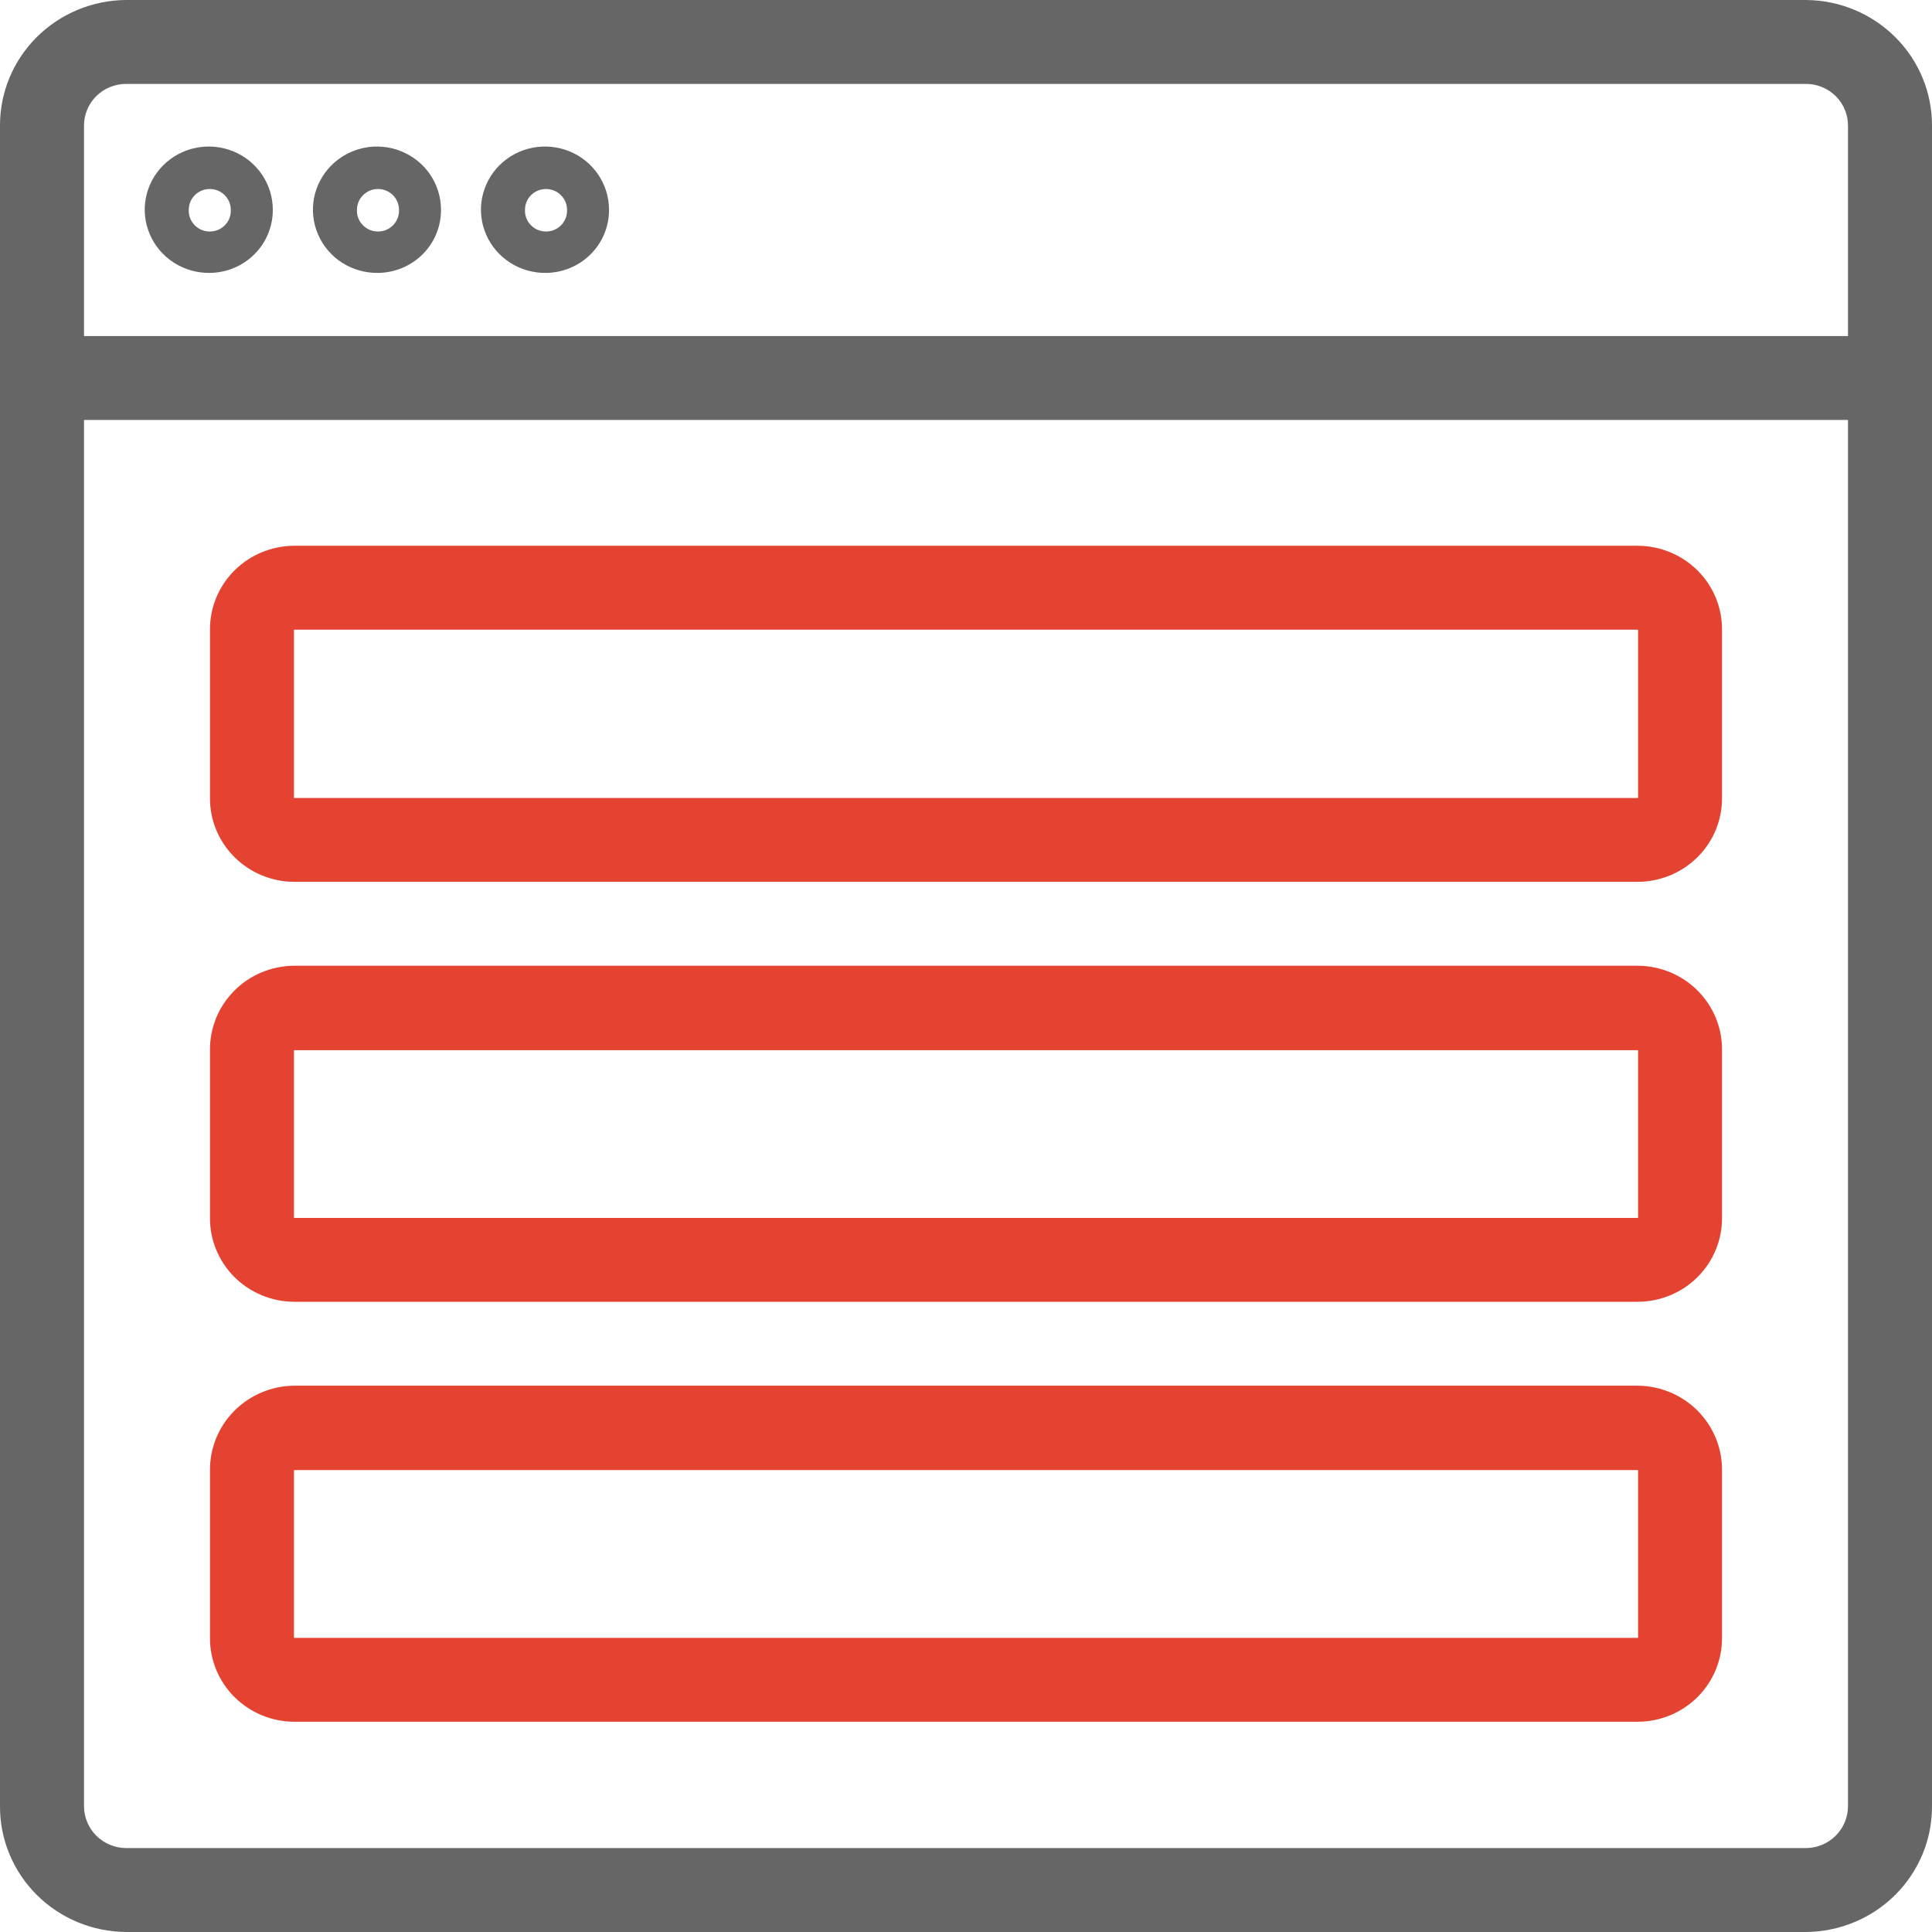 <svg width="35" height="35" viewBox="0 0 35 35" fill="none" xmlns="http://www.w3.org/2000/svg">
<g clip-path="url(#clip0)">
<path fill-rule="evenodd" clip-rule="evenodd" d="M32.717 35H2.283C1.674 34.995 1.092 34.753 0.664 34.326C0.236 33.898 -0.003 33.321 2.20411e-05 32.721V2.279C-0.003 1.679 0.236 1.101 0.664 0.674C1.092 0.247 1.674 0.004 2.283 0H32.717C33.326 0.004 33.908 0.247 34.336 0.674C34.764 1.101 35.003 1.679 35 2.279V32.721C35.003 33.321 34.764 33.898 34.336 34.326C33.908 34.753 33.326 34.995 32.717 35ZM2.283 1.52C2.182 1.52 2.083 1.54 1.99 1.578C1.897 1.616 1.813 1.673 1.742 1.743C1.672 1.814 1.616 1.897 1.578 1.99C1.54 2.082 1.521 2.18 1.522 2.279V32.721C1.522 32.921 1.602 33.113 1.744 33.255C1.887 33.397 2.08 33.478 2.283 33.48H32.717C32.92 33.478 33.114 33.397 33.256 33.255C33.398 33.113 33.478 32.921 33.478 32.721V2.279C33.479 2.18 33.46 2.082 33.422 1.99C33.384 1.897 33.328 1.814 33.258 1.743C33.187 1.673 33.103 1.616 33.01 1.578C32.917 1.54 32.818 1.52 32.717 1.52H2.283Z" fill="#666666"/>
<path fill-rule="evenodd" clip-rule="evenodd" d="M3.8 4.944C3.57 4.947 3.344 4.883 3.151 4.759C2.958 4.636 2.806 4.458 2.716 4.249C2.625 4.041 2.599 3.81 2.642 3.587C2.685 3.364 2.794 3.158 2.955 2.996C3.117 2.834 3.324 2.723 3.549 2.678C3.775 2.632 4.009 2.654 4.222 2.74C4.435 2.826 4.617 2.973 4.745 3.161C4.873 3.35 4.942 3.572 4.942 3.799C4.944 4.1 4.825 4.39 4.611 4.604C4.397 4.819 4.105 4.941 3.8 4.944ZM3.8 3.424C3.699 3.424 3.603 3.463 3.531 3.534C3.46 3.604 3.42 3.699 3.42 3.799C3.417 3.85 3.425 3.901 3.443 3.949C3.461 3.996 3.489 4.04 3.524 4.077C3.56 4.114 3.603 4.144 3.65 4.164C3.698 4.184 3.749 4.194 3.8 4.194C3.852 4.194 3.903 4.184 3.951 4.164C3.998 4.144 4.041 4.114 4.077 4.077C4.112 4.04 4.14 3.996 4.158 3.949C4.176 3.901 4.184 3.85 4.181 3.799C4.181 3.699 4.14 3.604 4.069 3.534C3.998 3.463 3.901 3.424 3.8 3.424Z" fill="#666666"/>
<path fill-rule="evenodd" clip-rule="evenodd" d="M6.848 4.944C6.618 4.947 6.392 4.883 6.198 4.76C6.005 4.636 5.854 4.459 5.763 4.25C5.672 4.041 5.646 3.811 5.689 3.587C5.732 3.364 5.841 3.159 6.002 2.997C6.163 2.835 6.37 2.724 6.596 2.678C6.821 2.632 7.055 2.654 7.268 2.74C7.481 2.826 7.664 2.973 7.792 3.161C7.92 3.35 7.989 3.572 7.989 3.799C7.991 4.1 7.873 4.39 7.659 4.604C7.445 4.819 7.153 4.941 6.848 4.944ZM6.848 3.424C6.747 3.424 6.65 3.463 6.579 3.534C6.507 3.604 6.467 3.699 6.467 3.799C6.464 3.85 6.472 3.901 6.49 3.949C6.508 3.997 6.536 4.04 6.571 4.077C6.607 4.114 6.65 4.144 6.697 4.164C6.745 4.184 6.796 4.194 6.847 4.194C6.899 4.194 6.95 4.184 6.998 4.164C7.045 4.144 7.088 4.114 7.124 4.077C7.159 4.04 7.187 3.997 7.205 3.949C7.223 3.901 7.231 3.85 7.228 3.799C7.228 3.7 7.188 3.604 7.117 3.534C7.045 3.464 6.949 3.424 6.848 3.424Z" fill="#666666"/>
<path fill-rule="evenodd" clip-rule="evenodd" d="M9.891 4.944C9.661 4.947 9.435 4.883 9.242 4.759C9.049 4.636 8.897 4.458 8.807 4.249C8.716 4.041 8.69 3.81 8.733 3.587C8.776 3.364 8.885 3.158 9.046 2.996C9.208 2.834 9.415 2.723 9.64 2.678C9.866 2.632 10.1 2.654 10.313 2.74C10.526 2.826 10.708 2.973 10.836 3.161C10.964 3.35 11.033 3.572 11.033 3.799C11.035 4.1 10.916 4.39 10.702 4.604C10.488 4.819 10.196 4.941 9.891 4.944ZM9.891 3.424C9.79 3.424 9.694 3.463 9.622 3.534C9.551 3.604 9.511 3.699 9.511 3.799C9.508 3.85 9.516 3.901 9.534 3.949C9.552 3.996 9.58 4.04 9.615 4.077C9.651 4.114 9.694 4.144 9.741 4.164C9.789 4.184 9.84 4.194 9.891 4.194C9.943 4.194 9.994 4.184 10.042 4.164C10.089 4.144 10.132 4.114 10.168 4.077C10.203 4.04 10.231 3.996 10.249 3.949C10.267 3.901 10.275 3.85 10.272 3.799C10.272 3.699 10.232 3.604 10.16 3.534C10.089 3.463 9.992 3.424 9.891 3.424Z" fill="#666666"/>
<path fill-rule="evenodd" clip-rule="evenodd" d="M34.239 7.608H0.761V6.088H34.239V7.608Z" fill="#666666"/>
<path fill-rule="evenodd" clip-rule="evenodd" d="M29.674 15.975H5.326C4.92 15.973 4.532 15.811 4.246 15.526C3.961 15.242 3.802 14.857 3.804 14.456V11.407C3.802 11.006 3.961 10.621 4.246 10.336C4.532 10.051 4.92 9.89 5.326 9.887H29.674C30.08 9.89 30.468 10.051 30.754 10.336C31.039 10.621 31.198 11.006 31.196 11.407V14.456C31.198 14.857 31.039 15.242 30.754 15.526C30.468 15.811 30.08 15.973 29.674 15.975ZM5.326 11.407V14.456H29.675V11.407H5.326Z" fill="#E44331"/>
<path fill-rule="evenodd" clip-rule="evenodd" d="M29.674 23.583H5.326C4.92 23.581 4.532 23.419 4.246 23.134C3.961 22.849 3.802 22.464 3.804 22.064V19.025C3.802 18.826 3.84 18.628 3.915 18.443C3.991 18.259 4.102 18.09 4.244 17.948C4.385 17.806 4.553 17.693 4.739 17.615C4.925 17.538 5.124 17.497 5.326 17.495H29.674C29.876 17.497 30.075 17.538 30.261 17.615C30.447 17.693 30.615 17.806 30.756 17.948C30.898 18.09 31.009 18.259 31.085 18.443C31.16 18.628 31.198 18.826 31.196 19.025V22.064C31.198 22.464 31.039 22.849 30.754 23.134C30.468 23.419 30.08 23.581 29.674 23.583ZM5.326 19.025V22.064H29.675V19.025H5.326Z" fill="#E44331"/>
<path fill-rule="evenodd" clip-rule="evenodd" d="M29.674 31.191H5.326C4.92 31.189 4.532 31.027 4.246 30.742C3.961 30.457 3.802 30.072 3.804 29.672V26.632C3.802 26.231 3.96 25.845 4.245 25.558C4.531 25.271 4.919 25.108 5.326 25.103H29.674C30.081 25.108 30.47 25.271 30.755 25.558C31.04 25.845 31.198 26.231 31.196 26.632V29.672C31.198 30.072 31.039 30.457 30.754 30.742C30.468 31.027 30.08 31.189 29.674 31.191ZM5.326 26.632V29.672H29.675V26.632H5.326Z" fill="#E44331"/>
</g>
<defs>
<clipPath id="clip0">
<rect width="35" height="35" fill="white"/>
</clipPath>
</defs>
</svg>
